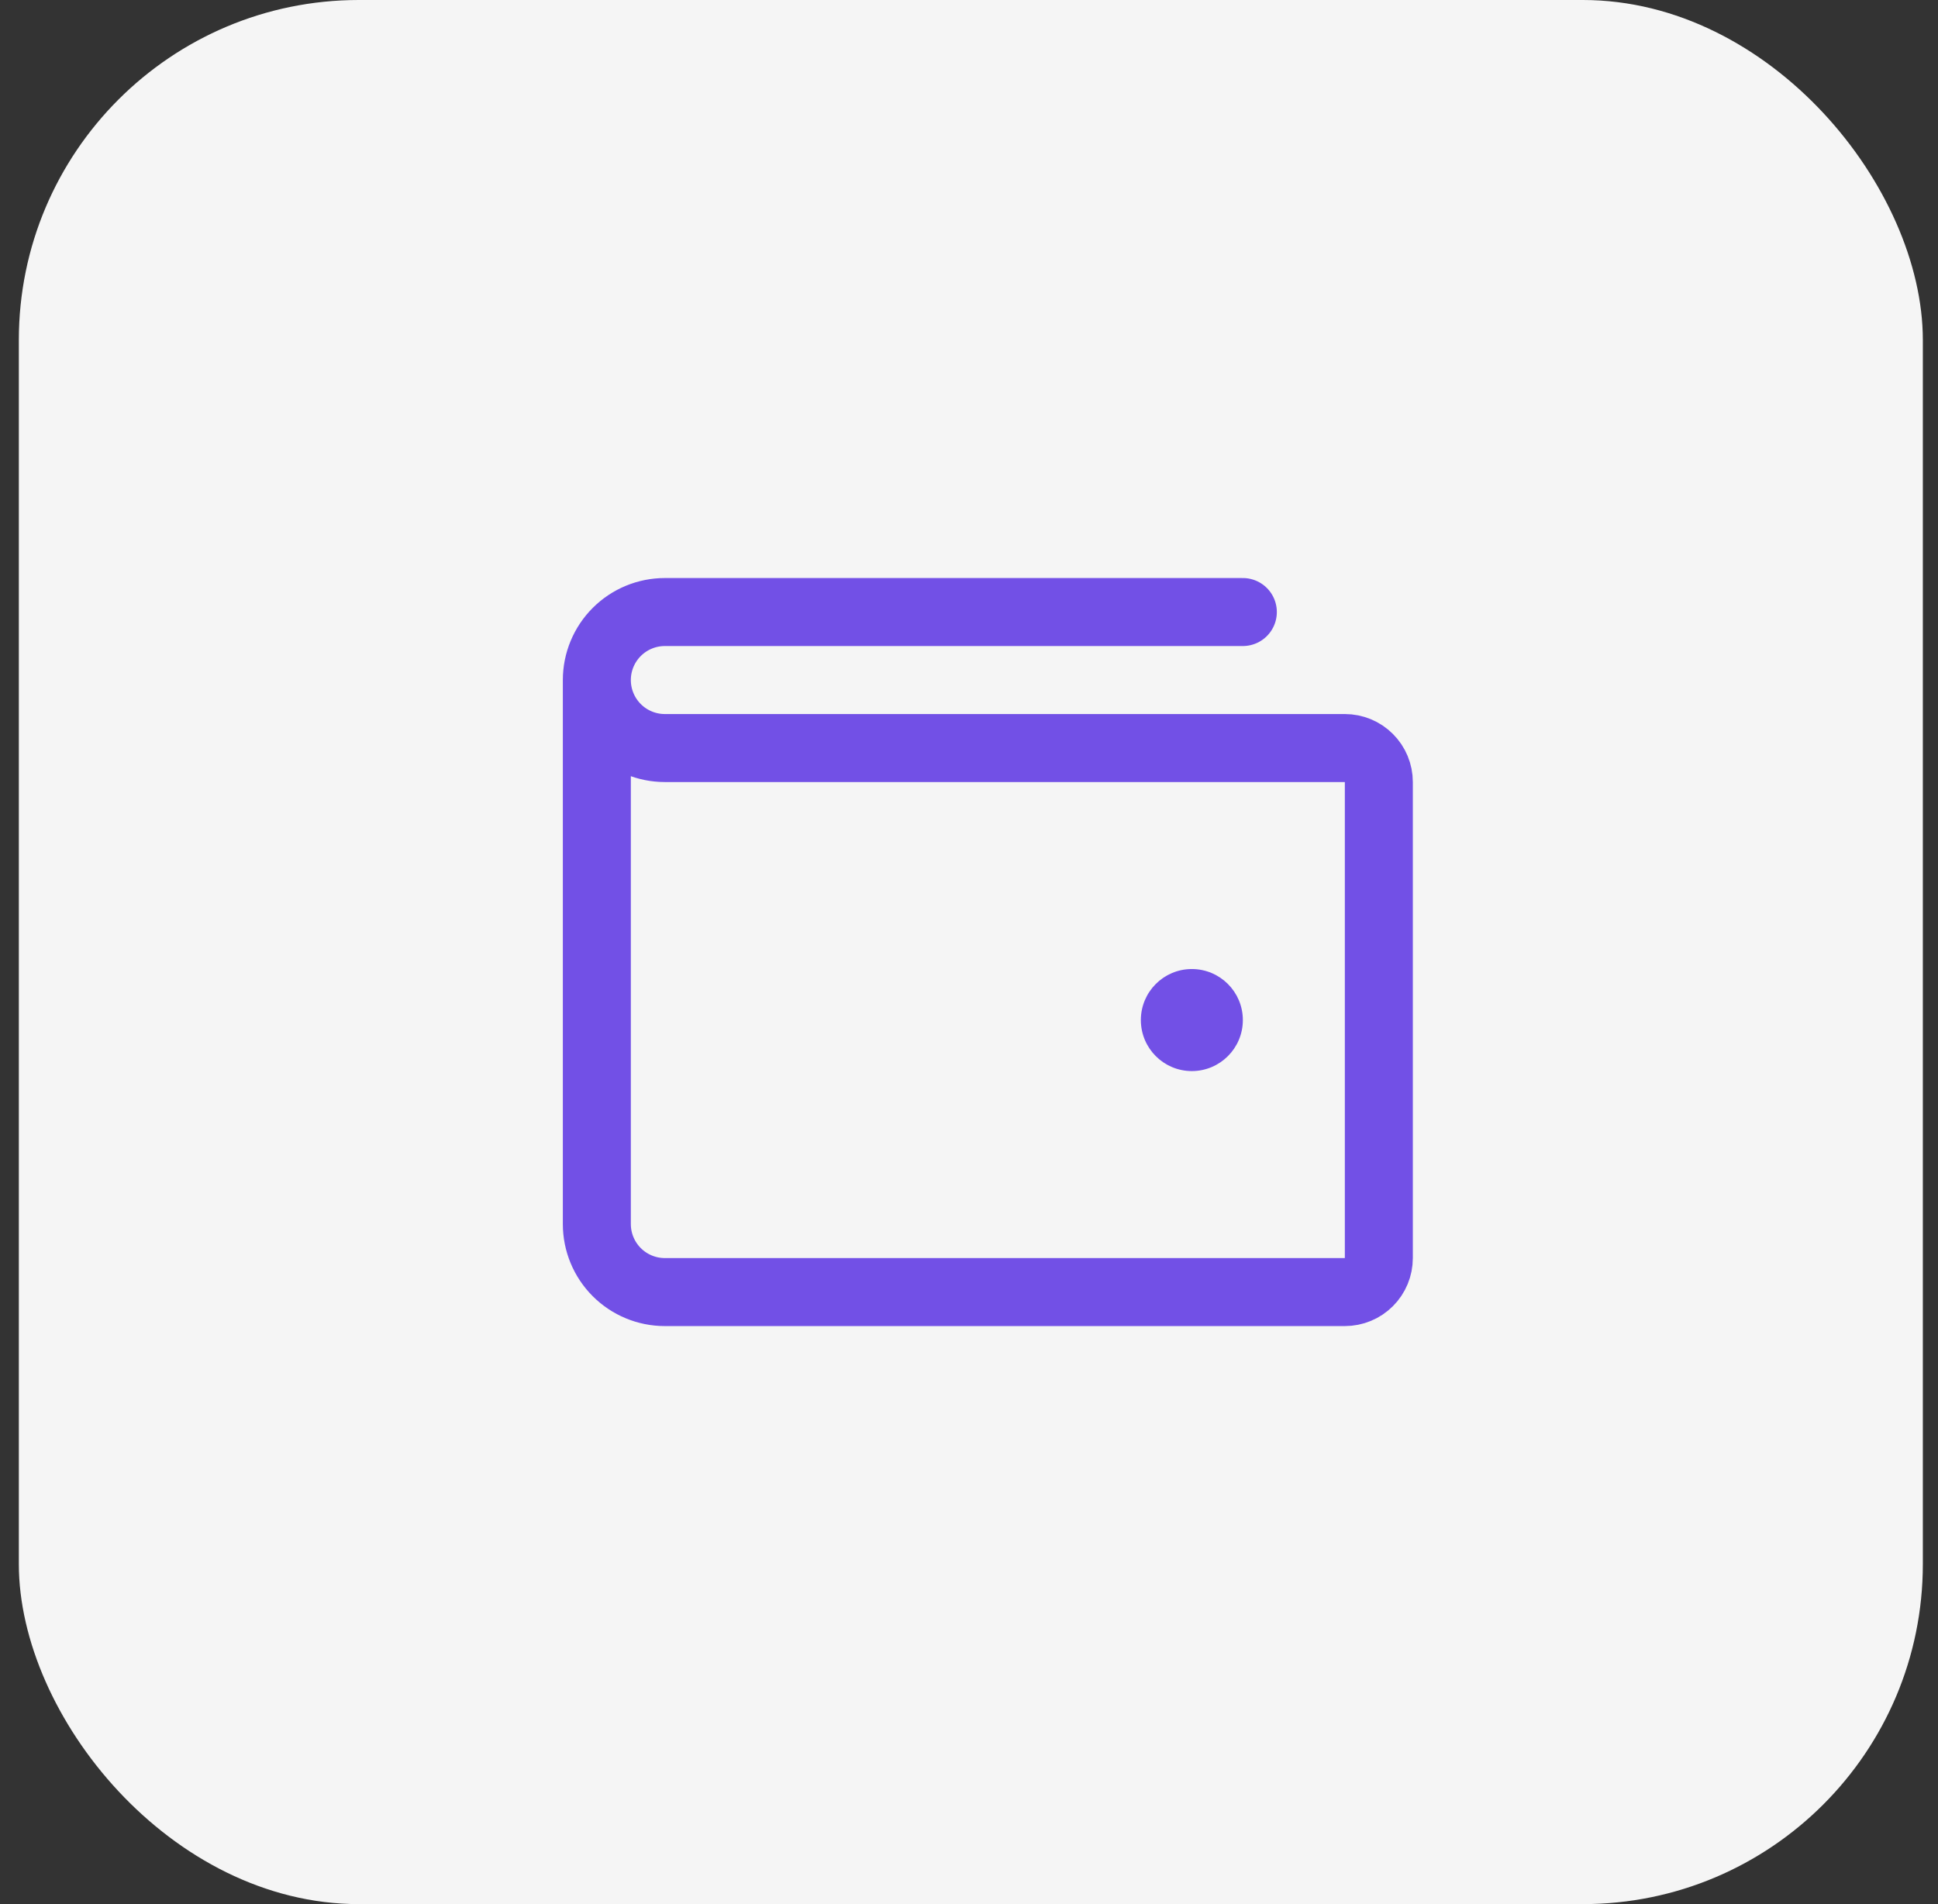 <svg width="57" height="56" viewBox="0 0 57 56" fill="none" xmlns="http://www.w3.org/2000/svg">
<rect x="0" y="0" width="57" height="56" fill="#333333" stroke="none"/>
<rect x="0.554" width="56" height="56" rx="10" fill="#F5F5F5"/>
<path d="M17.554 20V36C17.554 36.53 17.765 37.039 18.14 37.414C18.515 37.789 19.024 38 19.554 38H39.554C39.819 38 40.074 37.895 40.261 37.707C40.449 37.52 40.554 37.265 40.554 37V23C40.554 22.735 40.449 22.48 40.261 22.293C40.074 22.105 39.819 22 39.554 22H19.554C19.024 22 18.515 21.789 18.14 21.414C17.765 21.039 17.554 20.53 17.554 20ZM17.554 20C17.554 19.47 17.765 18.961 18.14 18.586C18.515 18.211 19.024 18 19.554 18H36.554" stroke="#7250E6" stroke-width="2" stroke-linecap="round" stroke-linejoin="round"/>
<path d="M36.492 30C36.492 30.794 35.848 31.438 35.054 31.438C34.26 31.438 33.617 30.794 33.617 30C33.617 29.206 34.26 28.562 35.054 28.562C35.848 28.562 36.492 29.206 36.492 30Z" fill="#7250E6" stroke="#7250E6" stroke-width="0.125"/>
</svg>

